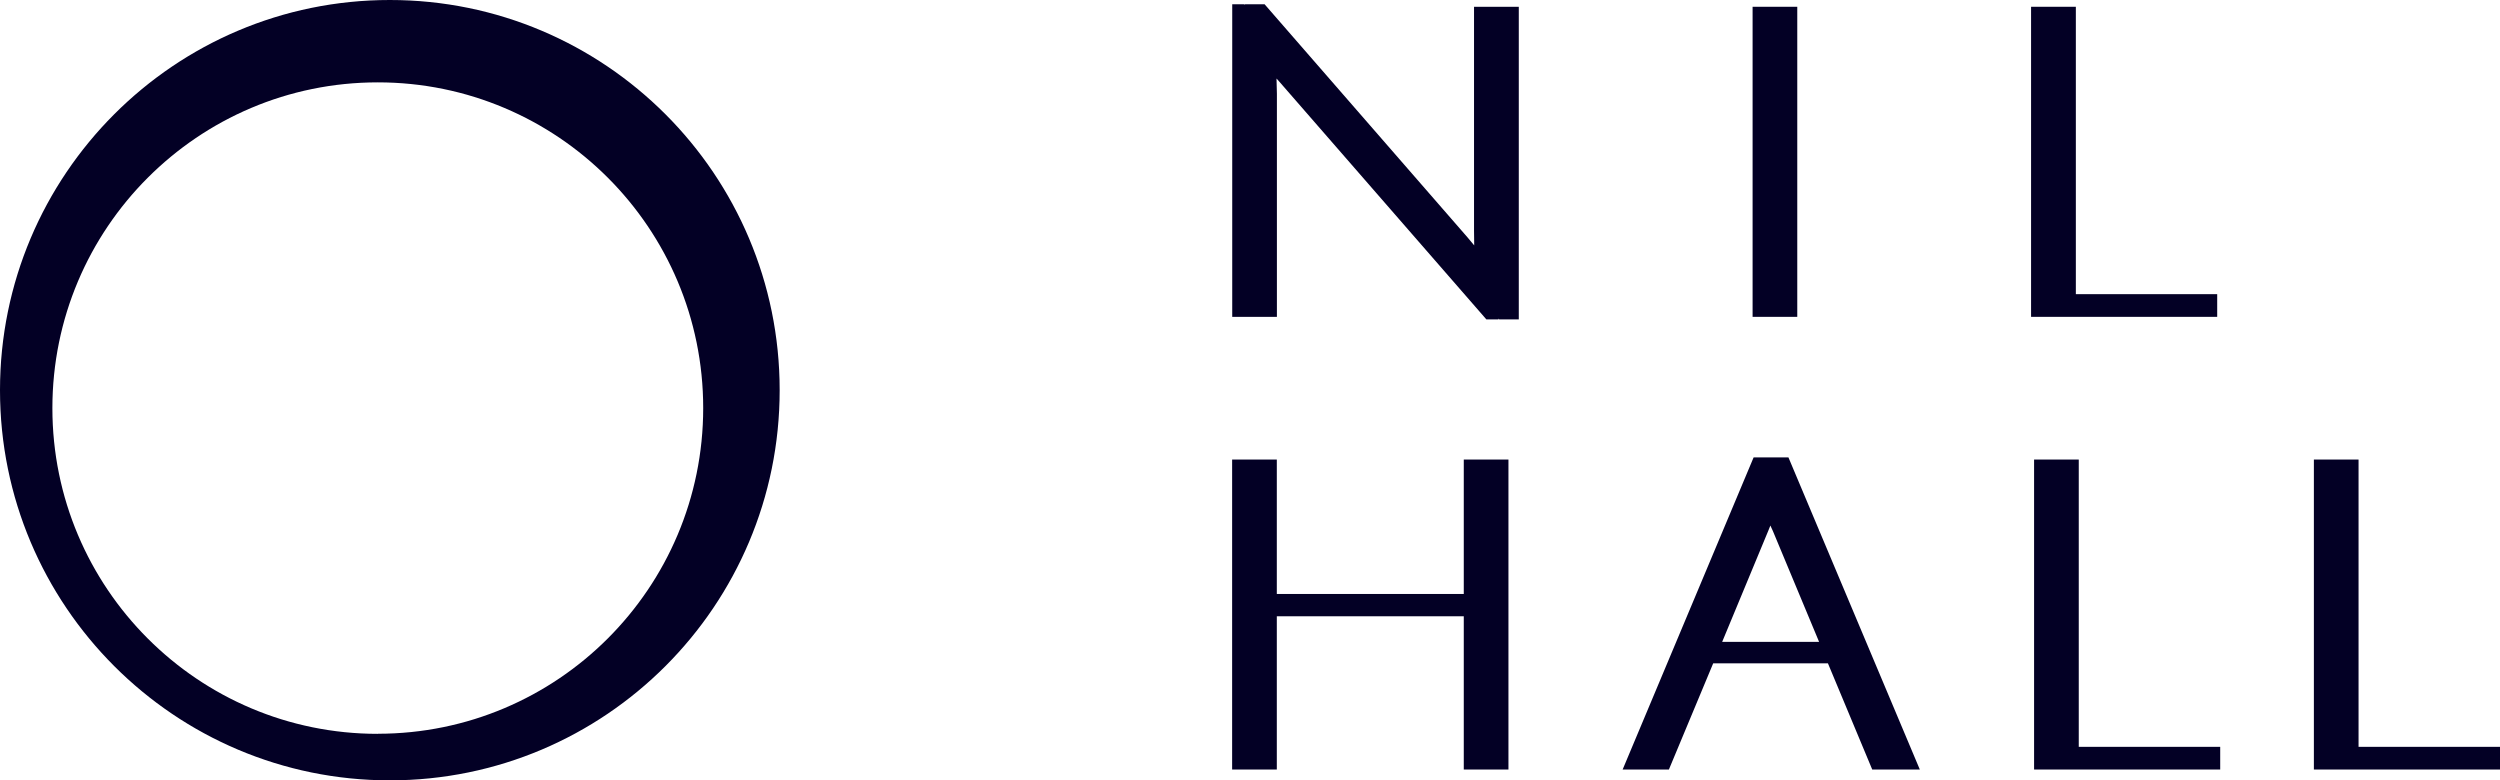 <svg width="314" height="98" viewBox="0 0 314 98" fill="none" xmlns="http://www.w3.org/2000/svg">
<g clip-path="url(#clip0_654_341)">
<path d="M48.963 0C21.924 0 0 21.943 0 49.006C0 76.069 21.924 98.012 48.963 98.012C76.002 98.012 97.926 76.069 97.926 49.006C97.926 21.943 76.002 0 48.963 0ZM47.451 92.171C24.877 92.171 6.58 73.858 6.58 51.264C6.58 28.671 24.877 10.345 47.451 10.345C70.025 10.345 88.322 28.659 88.322 51.252C88.322 73.846 70.025 92.159 47.451 92.159V92.171Z" fill="#030025"/>
<path d="M222.666 39.796H223.197H224.816H225.737V0.851H224.816H223.197H222.666H221.744H220.126V39.796H221.744H222.666Z" fill="#030025"/>
<path d="M257.643 39.796H275.94H277.559H278.48V36.947H277.559H275.94H260.726V0.851H259.804H258.174H257.643H256.733H255.103V39.796H256.733H257.643Z" fill="#030025"/>
<path d="M188.209 0.851H185.138V28.954C185.138 29.605 185.149 30.219 185.161 30.822C184.878 30.479 184.63 30.172 184.322 29.817L158.902 0.615L158.831 0.532H156.374V0.627L156.303 0.532H154.768V39.796H160.379V11.787L160.331 9.86C160.461 10.002 160.568 10.132 160.709 10.286L186.614 40.032L186.685 40.115H188.221V40.02H188.232L188.303 40.115H190.76V0.851H188.221H188.209Z" fill="#030025"/>
<path d="M186.921 57.719H186.39H185.468H183.85V74.603H160.367V57.719H159.445H157.827H157.296H156.374H154.756V96.652H156.374H157.296H157.827H159.445H160.367V77.404H183.85V96.652H185.468H186.39H186.921H188.54H189.461V57.719H188.54H186.921Z" fill="#030025"/>
<path d="M224.627 57.447H220.256L203.943 96.321L203.801 96.652H209.613L215.177 83.316H229.588L235.152 96.652H241.129L224.686 57.589L224.627 57.447ZM216.299 80.632L222.099 66.657C222.182 66.457 222.276 66.22 222.359 66.007C222.465 66.244 222.56 66.445 222.678 66.705L228.478 80.62H216.311L216.299 80.632Z" fill="#030025"/>
<path d="M276.318 93.803H261.092V57.719H260.182H258.552H258.021H257.111H255.481V96.652H257.111H258.021H276.318H277.937H278.858V93.803H277.937H276.318Z" fill="#030025"/>
<path d="M313.079 93.803H311.448H296.234V57.719H295.324H293.694H293.163H292.241H290.623V96.652H292.241H293.163H311.448H313.079H314V93.803H313.079Z" fill="#030025"/>
</g>
<defs>
<clipPath id="clip0_654_341">
<rect width="314" height="98" fill="white"/>
</clipPath>
</defs>
</svg>
